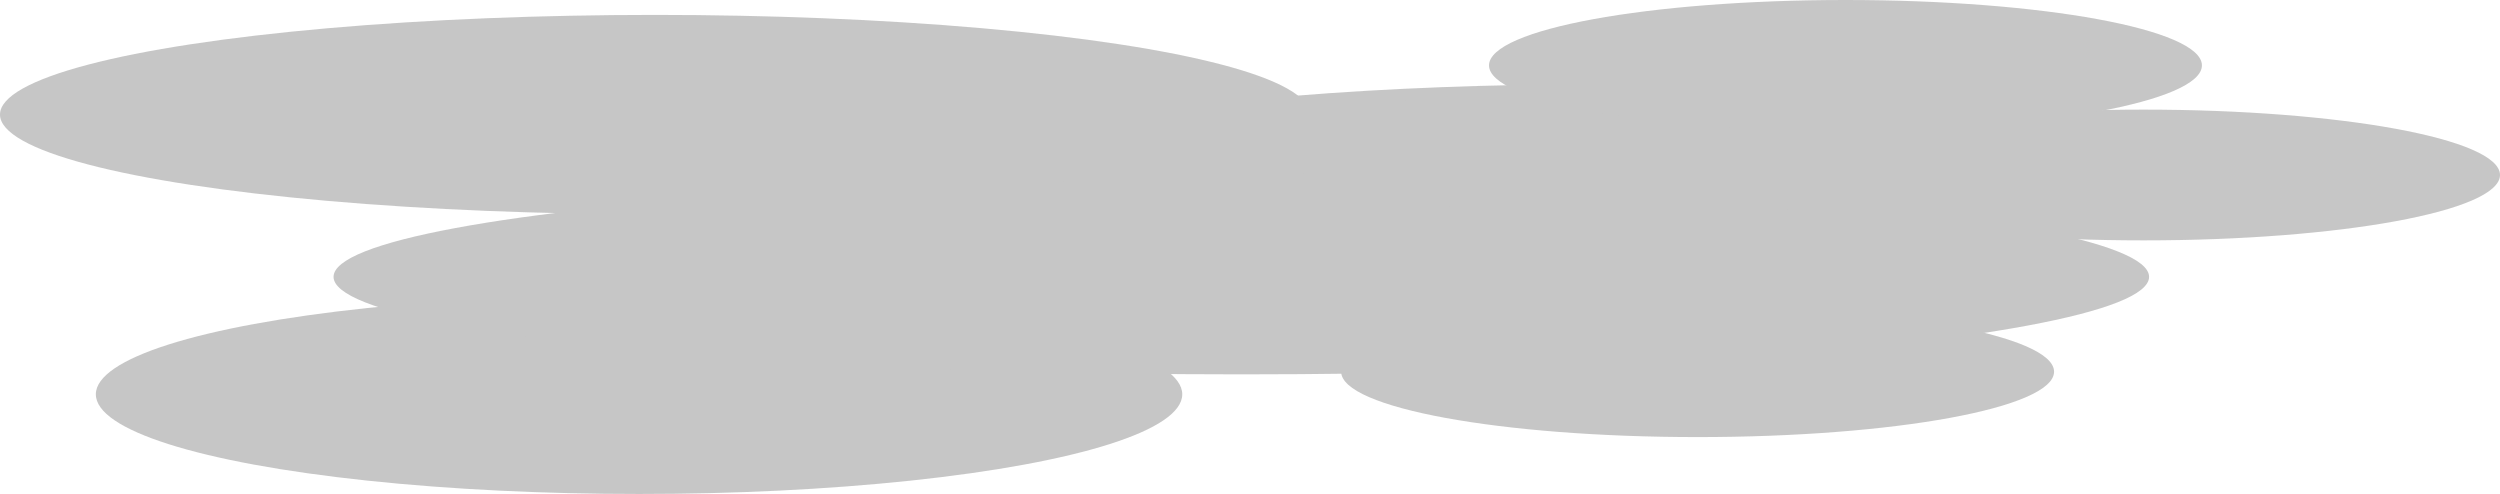 <?xml version="1.0" encoding="utf-8"?>
<!-- Generator: Adobe Illustrator 25.0.0, SVG Export Plug-In . SVG Version: 6.00 Build 0)  -->
<svg version="1.1" xmlns="http://www.w3.org/2000/svg" xmlns:xlink="http://www.w3.org/1999/xlink" x="0px" y="0px"
	 viewBox="0 0 731.44 144.52" style="enable-background:new 0 0 731.44 144.52;" xml:space="preserve">
<style type="text/css">
	.st0{opacity:0.75;}
	.st1{fill:#B3B3B3;}
</style>
<g id="Layer_1">
</g>
<g id="illustrations">
	<g class="st0">
		<ellipse class="st1" cx="191.63" cy="33.52" rx="191.63" ry="29.16"/>
		<ellipse class="st1" cx="467.59" cy="50.03" rx="178" ry="25.38"/>
		<ellipse class="st1" cx="186.97" cy="115.37" rx="158.93" ry="29.16"/>
		<ellipse class="st1" cx="496.68" cy="108.75" rx="104.29" ry="19.13"/>
		<ellipse class="st1" cx="627.15" cy="51.2" rx="104.29" ry="19.13"/>
		<ellipse class="st1" cx="363.18" cy="81" rx="265.59" ry="28.53"/>
		<ellipse class="st1" cx="478.84" cy="44.05" rx="104.29" ry="19.13"/>
		<ellipse class="st1" cx="539.94" cy="19.13" rx="104.29" ry="19.13"/>
	</g>
</g>
</svg>
